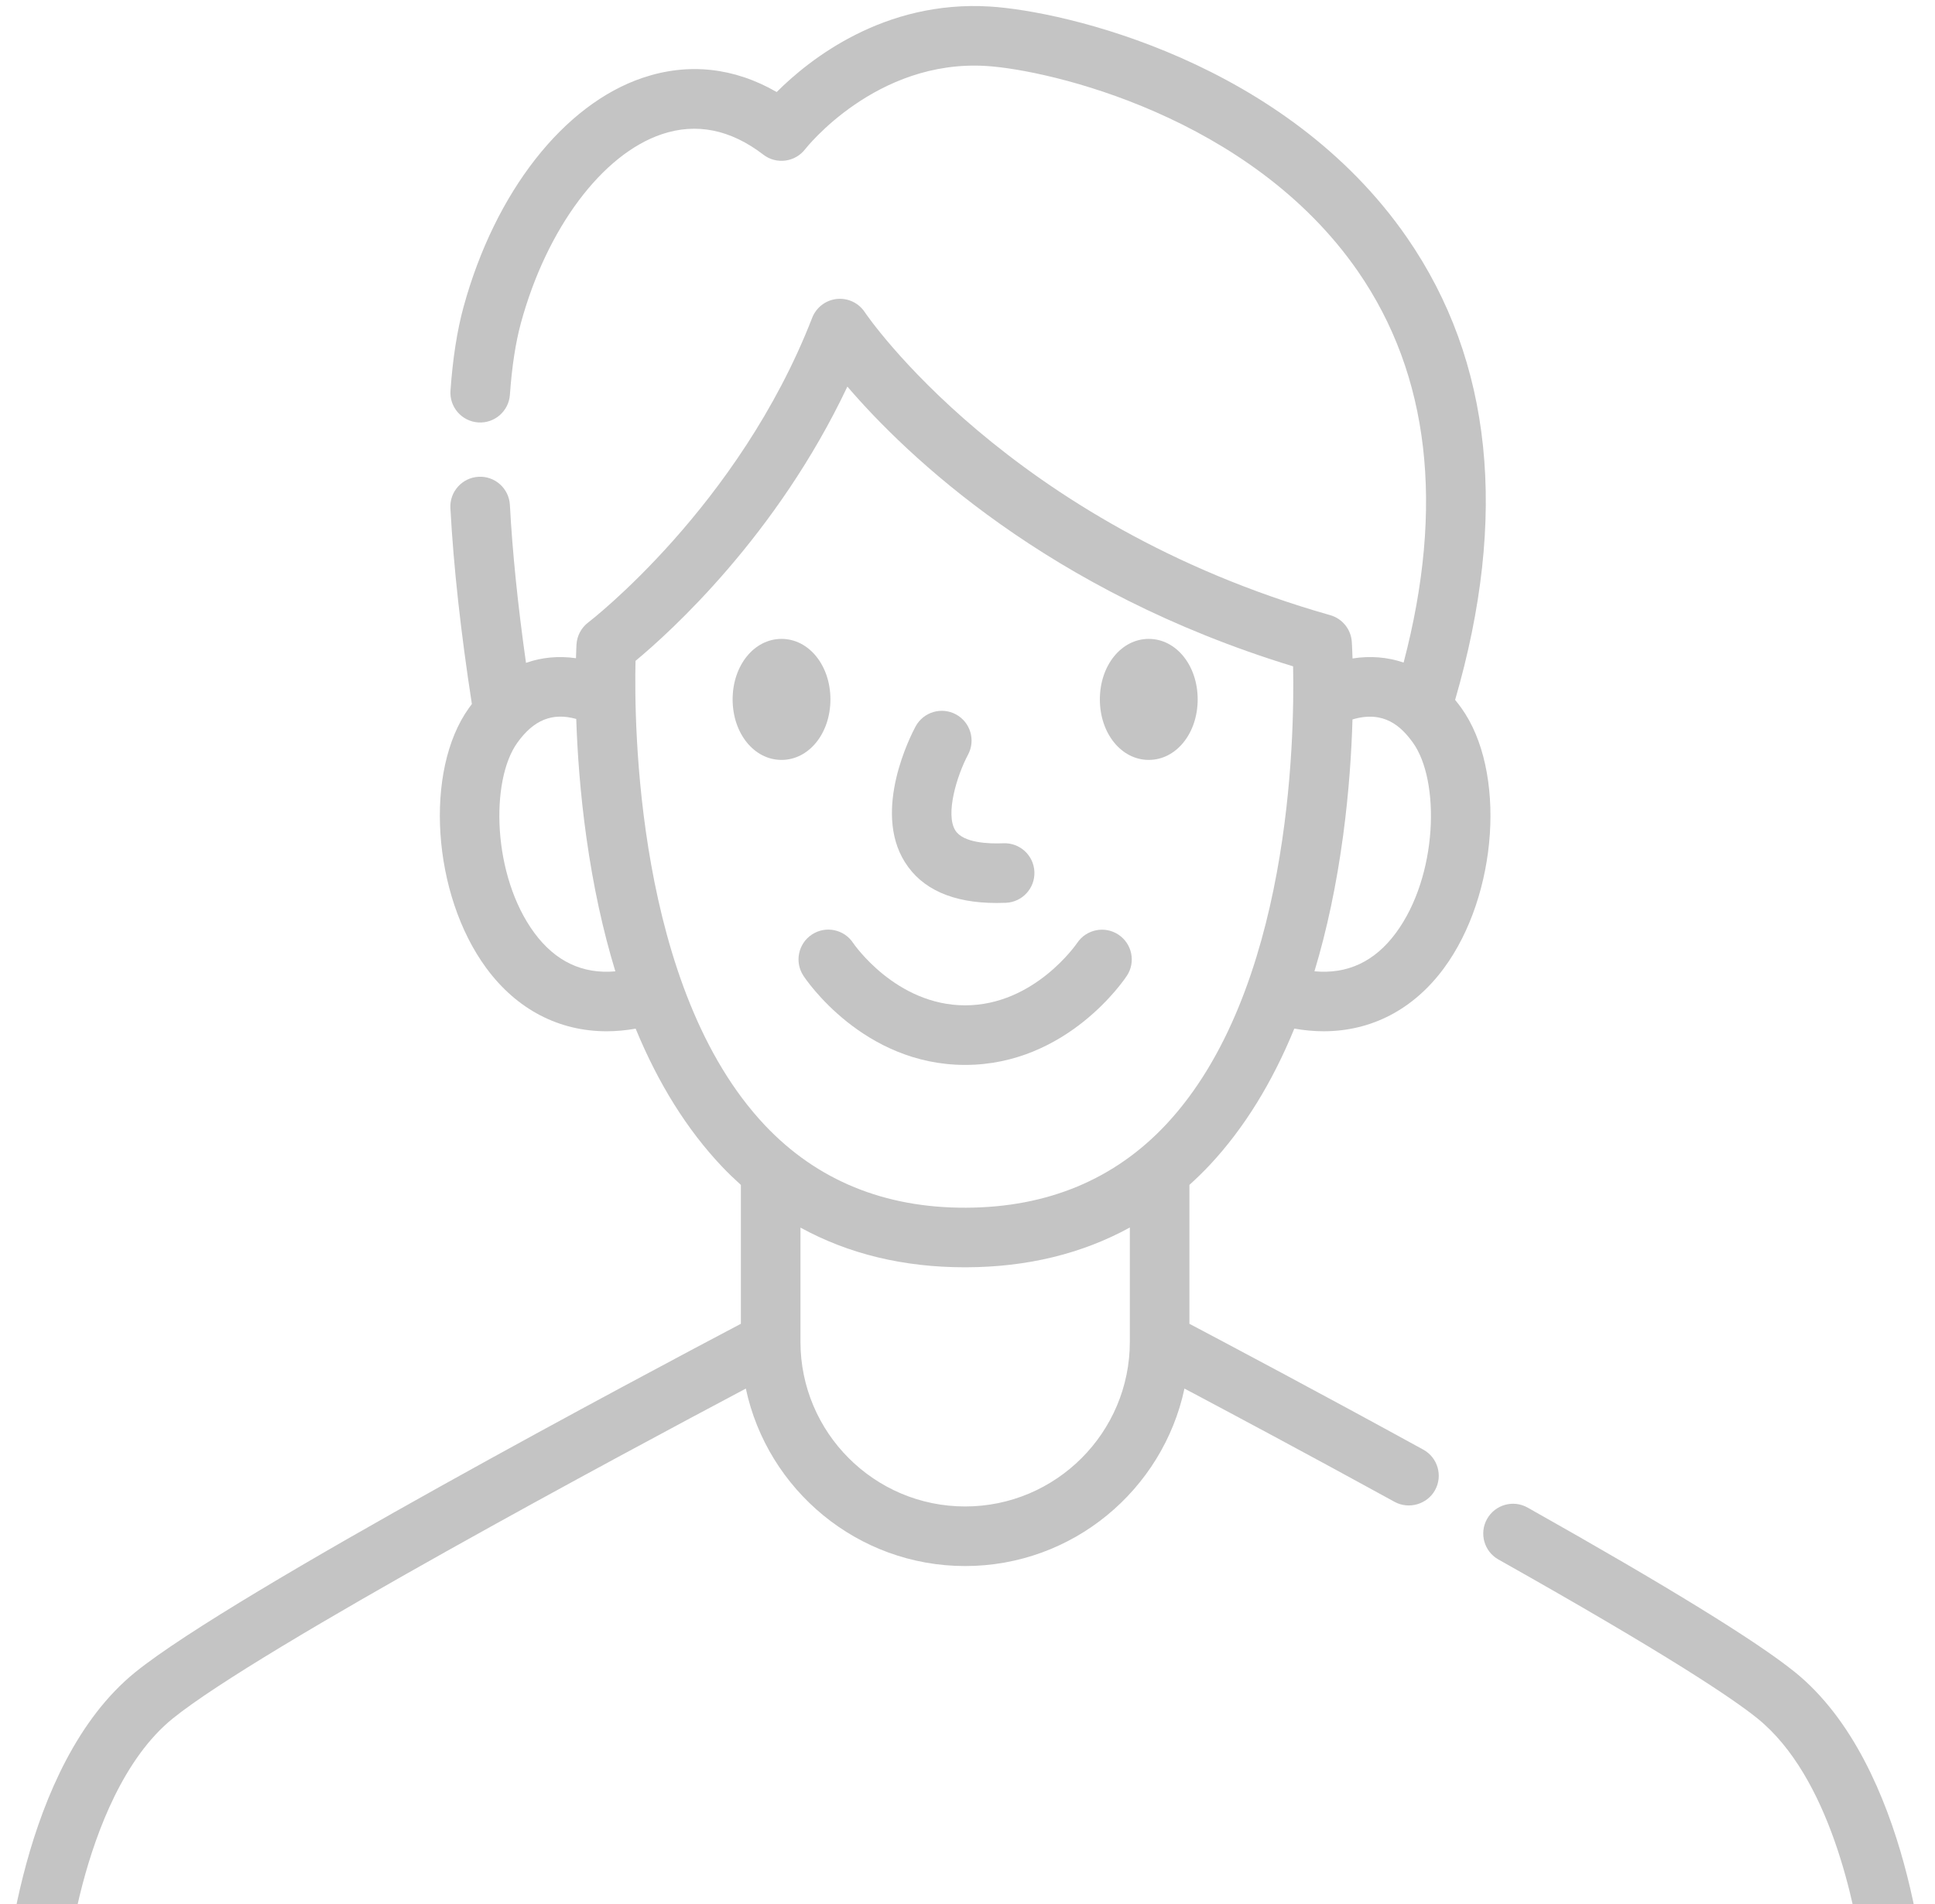 <svg width="126" height="124" viewBox="0 0 126 124" fill="none" xmlns="http://www.w3.org/2000/svg">
<path d="M54.074 45.543C54.074 43.334 52.675 41.603 50.89 41.603C49.105 41.603 47.706 43.334 47.706 45.543C47.706 47.753 49.104 49.484 50.89 49.484C52.675 49.484 54.074 47.753 54.074 45.543Z" fill="#C4C4C4"/>
<path d="M74.803 49.484C76.589 49.484 77.988 47.753 77.988 45.543C77.988 43.334 76.589 41.603 74.803 41.603C73.017 41.603 71.619 43.334 71.619 45.543C71.619 47.753 73.017 49.484 74.803 49.484Z" fill="#C4C4C4"/>
<path d="M64.894 58.8C65.093 58.8 65.294 58.796 65.499 58.788C66.57 58.743 67.401 57.839 67.356 56.769C67.312 55.699 66.412 54.87 65.338 54.912C64.391 54.952 62.723 54.896 62.208 54.076C61.543 53.02 62.308 50.509 63.034 49.143C63.54 48.201 63.188 47.026 62.246 46.518C61.303 46.011 60.126 46.364 59.618 47.307C59.323 47.853 56.801 52.748 58.918 56.132C60.027 57.904 62.036 58.8 64.894 58.8Z" fill="#C4C4C4"/>
<path d="M52.872 60.852C51.976 61.44 51.727 62.642 52.314 63.537C52.469 63.775 56.199 69.345 62.847 69.345C69.494 69.345 73.225 63.775 73.38 63.537C73.965 62.645 73.717 61.451 72.827 60.861C71.937 60.271 70.736 60.516 70.141 61.403C70.114 61.443 67.368 65.465 62.847 65.465C58.325 65.465 55.58 61.444 55.557 61.41C54.969 60.514 53.767 60.264 52.872 60.852Z" fill="#C4C4C4"/>
<path d="M25.93 127.863H4.347C4.529 126.545 4.845 124.709 5.373 122.703C6.296 119.198 8.065 114.479 11.254 111.901C16.888 107.346 40.719 94.581 48.566 90.421C49.972 97.015 55.839 101.977 62.847 101.977C69.854 101.977 75.722 97.014 77.128 90.42C80.063 91.977 85.23 94.733 90.813 97.798C91.741 98.306 92.939 97.956 93.447 97.03C93.962 96.091 93.619 94.913 92.68 94.397C85.95 90.703 79.821 87.454 77.45 86.202V77.158C77.91 76.742 78.359 76.307 78.793 75.843C81.009 73.467 82.84 70.503 84.281 66.98C84.93 67.095 85.568 67.153 86.192 67.153C89.288 67.153 92.033 65.744 94.022 63.048C97.552 58.26 98.091 50.18 95.153 46.096C95.023 45.914 94.889 45.742 94.752 45.575C98.22 33.631 97.171 23.512 91.627 15.483C83.709 4.015 69.332 0.725 64.46 0.425C57.575 0.002 52.721 3.848 50.575 5.993C47.803 4.393 44.821 4.068 41.861 5.063C36.705 6.796 32.231 12.514 30.185 19.985C29.766 21.515 29.48 23.35 29.334 25.437C29.259 26.505 30.065 27.432 31.133 27.507C32.198 27.584 33.128 26.776 33.203 25.708C33.332 23.875 33.575 22.293 33.926 21.01C35.609 14.862 39.209 10.046 43.096 8.739C45.346 7.983 47.572 8.431 49.708 10.073C50.556 10.725 51.776 10.562 52.429 9.715C52.475 9.657 57.036 3.855 64.221 4.296C68.278 4.547 81.43 7.542 88.435 17.687C93.079 24.413 94.07 32.97 91.398 43.146C90.357 42.788 89.239 42.695 88.072 42.878C88.052 42.233 88.028 41.853 88.024 41.796C87.97 40.978 87.408 40.281 86.619 40.058C65.639 34.1 56.402 20.465 56.314 20.331C55.915 19.725 55.21 19.392 54.489 19.468C53.767 19.545 53.149 20.019 52.886 20.695C48.11 32.985 38.402 40.458 38.306 40.531C37.854 40.873 37.574 41.397 37.54 41.963C37.537 42.014 37.52 42.329 37.505 42.861C36.364 42.7 35.27 42.804 34.251 43.164C33.721 39.429 33.368 35.976 33.202 32.88C33.145 31.811 32.231 30.988 31.162 31.047C30.093 31.104 29.272 32.018 29.328 33.087C29.532 36.88 30.004 41.171 30.727 45.845C30.664 45.927 30.602 46.009 30.541 46.095C27.606 50.175 28.141 58.251 31.665 63.038C33.654 65.741 36.401 67.154 39.502 67.154C40.118 67.154 40.749 67.096 41.391 66.984C42.863 70.559 44.736 73.556 46.998 75.949C47.4 76.375 47.818 76.773 48.243 77.158V86.202C42.466 89.248 15.229 103.699 8.816 108.884C1.277 114.98 0.285 129.081 0.247 129.678C0.176 130.78 1.079 131.742 2.182 131.742H25.93C27.001 131.742 27.87 130.875 27.87 129.803C27.87 128.732 27.001 127.863 25.93 127.863ZM87.461 54.399C87.843 51.548 88.008 48.943 88.069 46.848C90.119 46.237 91.241 47.3 92.004 48.36C93.789 50.842 93.63 57.044 90.899 60.746C89.52 62.617 87.74 63.45 85.592 63.248C86.404 60.557 87.03 57.61 87.461 54.399ZM73.571 87.374C73.571 93.287 68.76 98.097 62.847 98.097C56.934 98.097 52.123 93.287 52.123 87.374V79.938C55.254 81.656 58.833 82.523 62.826 82.523H62.917C66.895 82.51 70.456 81.64 73.571 79.932V87.374ZM34.789 60.74C32.064 57.038 31.907 50.838 33.69 48.359C34.755 46.879 35.964 46.382 37.523 46.816C37.593 48.944 37.774 51.623 38.188 54.562C38.631 57.711 39.262 60.606 40.07 63.252C37.934 63.442 36.163 62.605 34.789 60.74ZM41.383 43.035C43.657 41.147 50.589 34.876 55.178 25.174C59.014 29.646 68.23 38.517 84.202 43.39C84.301 48.172 84.012 64.571 75.95 73.204C72.596 76.796 68.206 78.626 62.904 78.643C57.603 78.665 53.202 76.86 49.822 73.29C41.394 64.383 41.288 47.049 41.383 43.035Z" fill="#C4C4C4"/>
<path d="M125.447 129.678C125.408 129.081 124.416 114.979 116.878 108.884C114.393 106.875 108.537 103.27 99.474 98.171C98.541 97.645 97.359 97.976 96.833 98.909C96.308 99.843 96.638 101.026 97.572 101.551C108.627 107.771 112.845 110.612 114.439 111.9C119.138 115.699 120.807 123.993 121.344 127.863H33.688C32.617 127.863 31.749 128.731 31.749 129.802C31.749 130.874 32.617 131.742 33.688 131.742H123.511C124.615 131.742 125.518 130.78 125.447 129.678Z" fill="#C4C4C4"/>
</svg>
